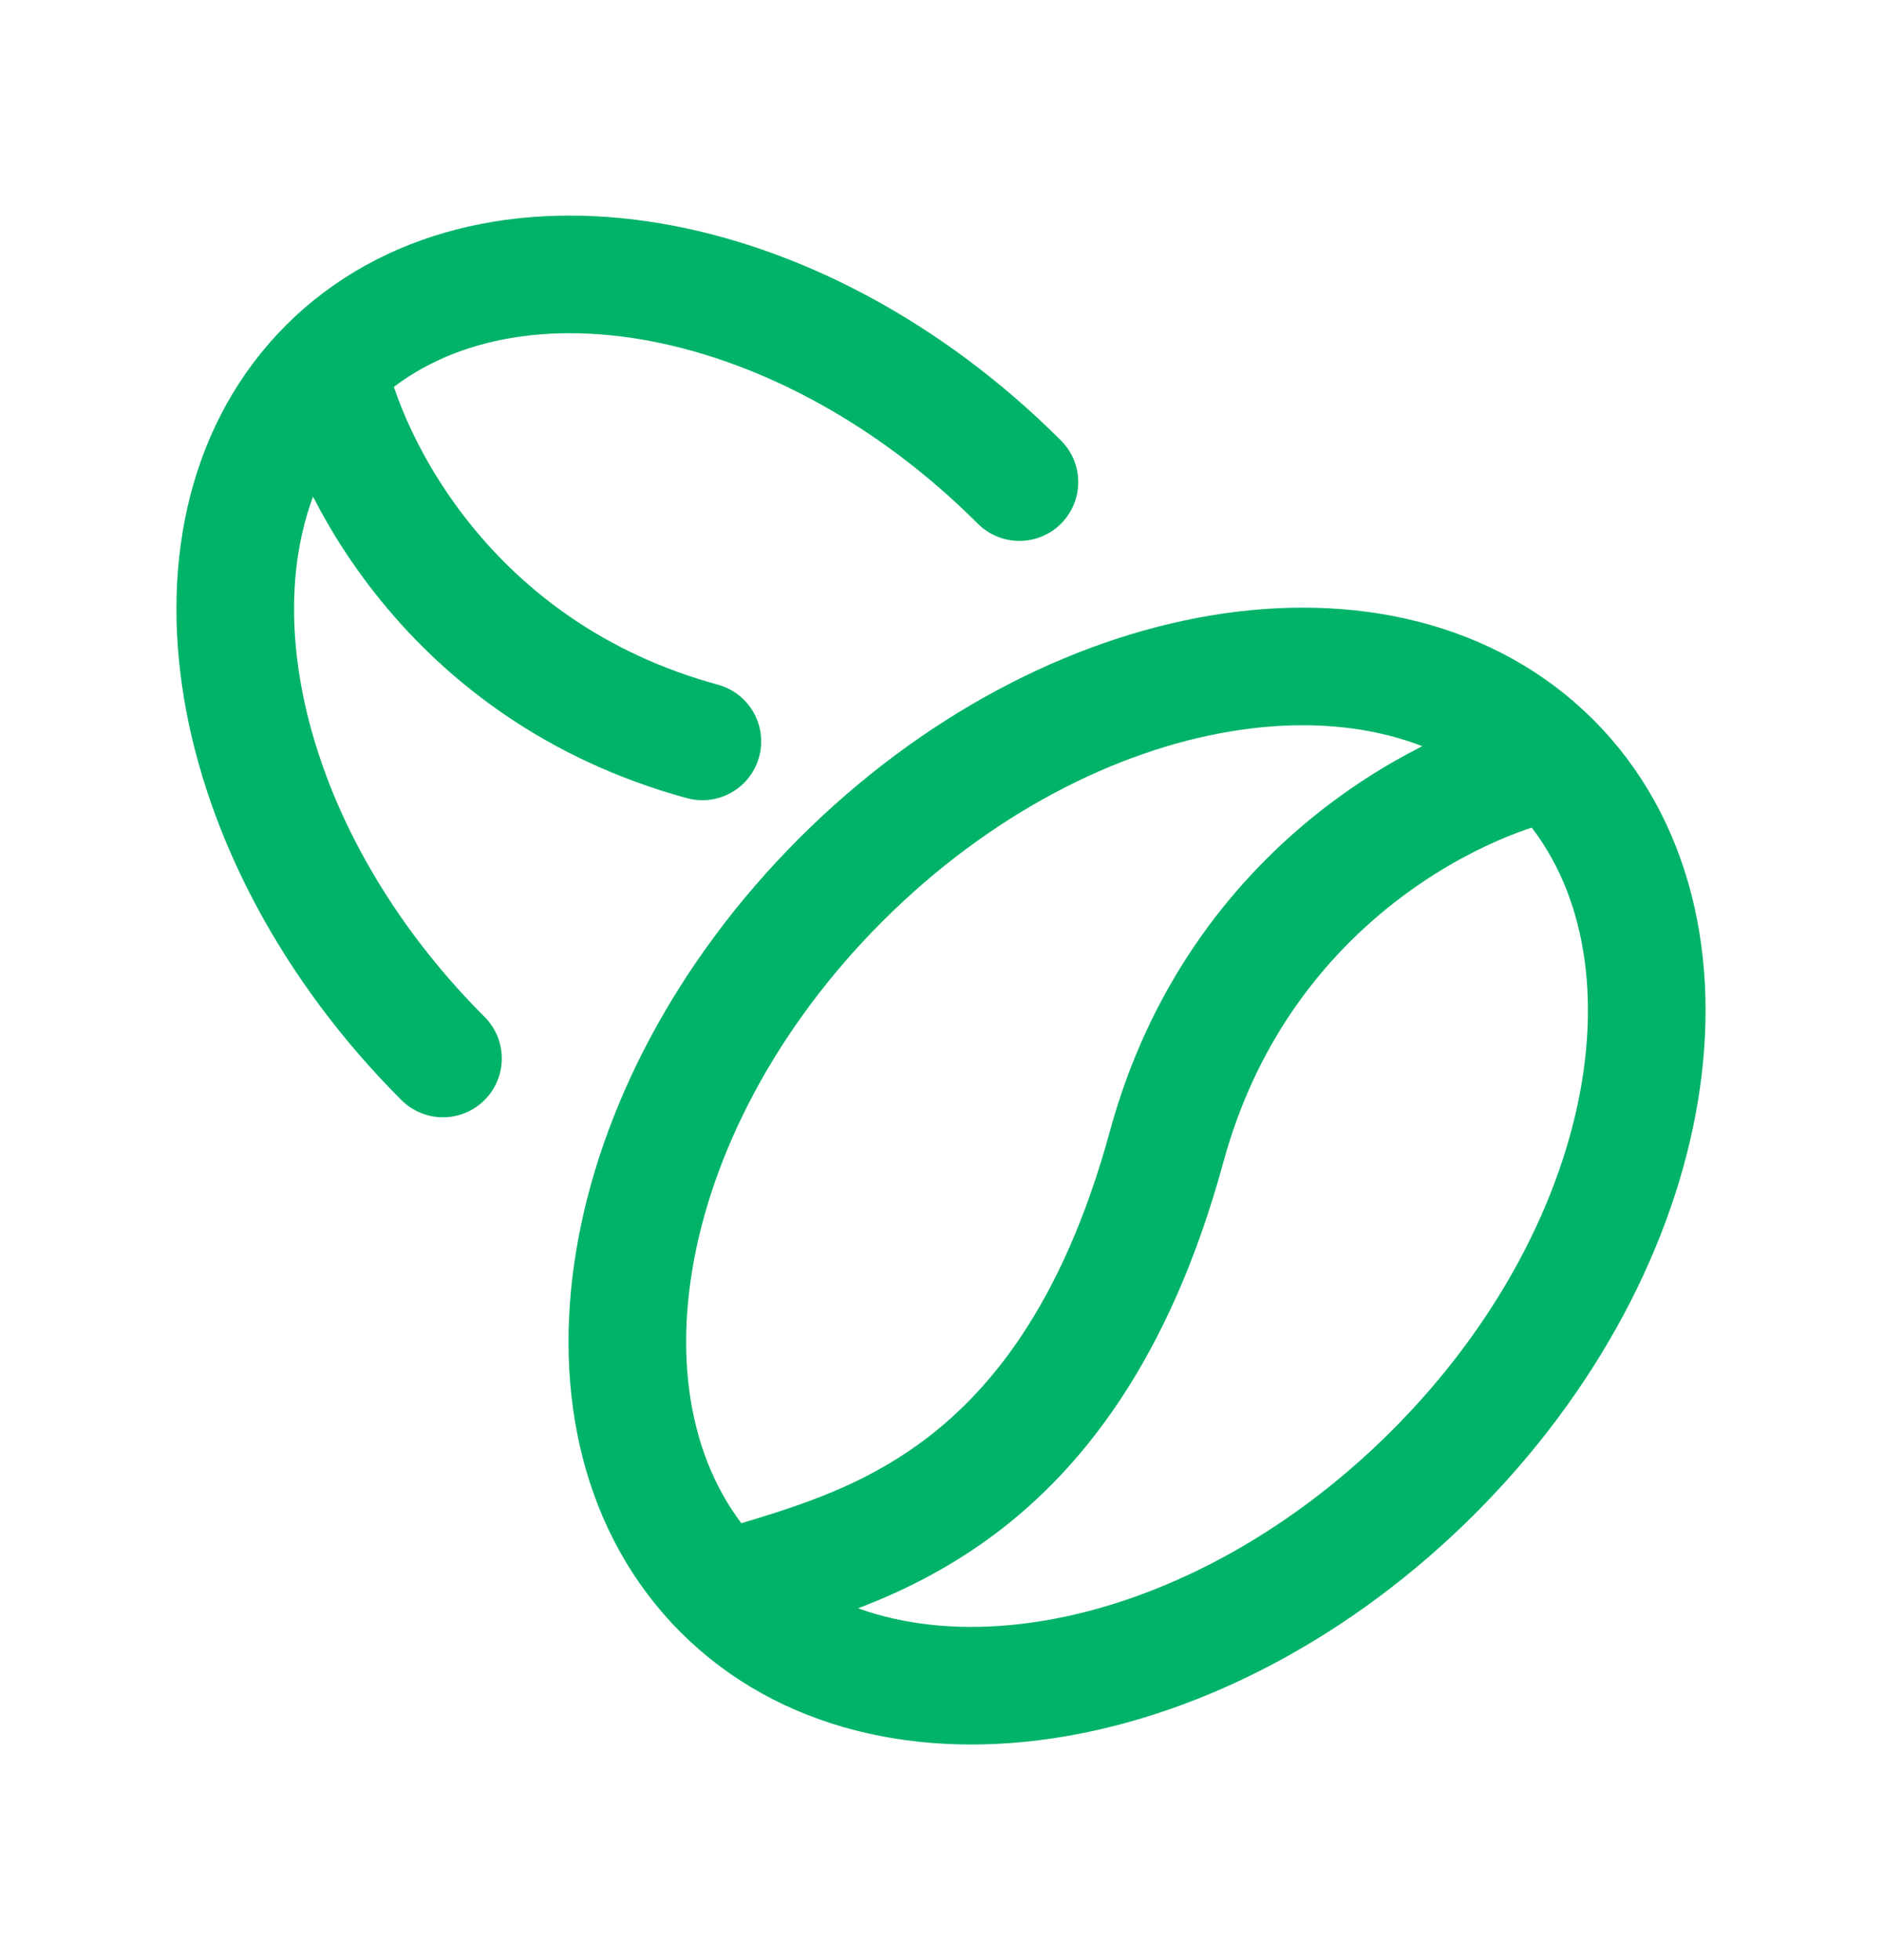 <svg width="24" height="25" viewBox="0 0 24 25" fill="none" xmlns="http://www.w3.org/2000/svg">
<path d="M13 6.149C10.158 3.307 6.208 2.648 4.178 4.678M4.178 4.678C2.148 6.708 2.807 10.658 5.649 13.5M4.178 4.678C4.423 5.904 5.722 8.574 8.957 9.456" stroke="#00B368" stroke-width="1.5" stroke-linecap="round" stroke-linejoin="round"/>
<path d="M9.211 20.289C11.297 22.375 15.357 21.699 18.278 18.778C21.199 15.857 21.875 11.797 19.789 9.711M9.211 20.289C7.125 18.203 7.801 14.143 10.722 11.222C13.643 8.301 17.703 7.625 19.789 9.711M9.211 20.289C10.722 19.785 13.583 19.372 14.878 14.623C15.785 11.298 18.53 9.963 19.789 9.711" stroke="#00B368" stroke-width="1.5" stroke-linecap="round" stroke-linejoin="round"/>
</svg>
